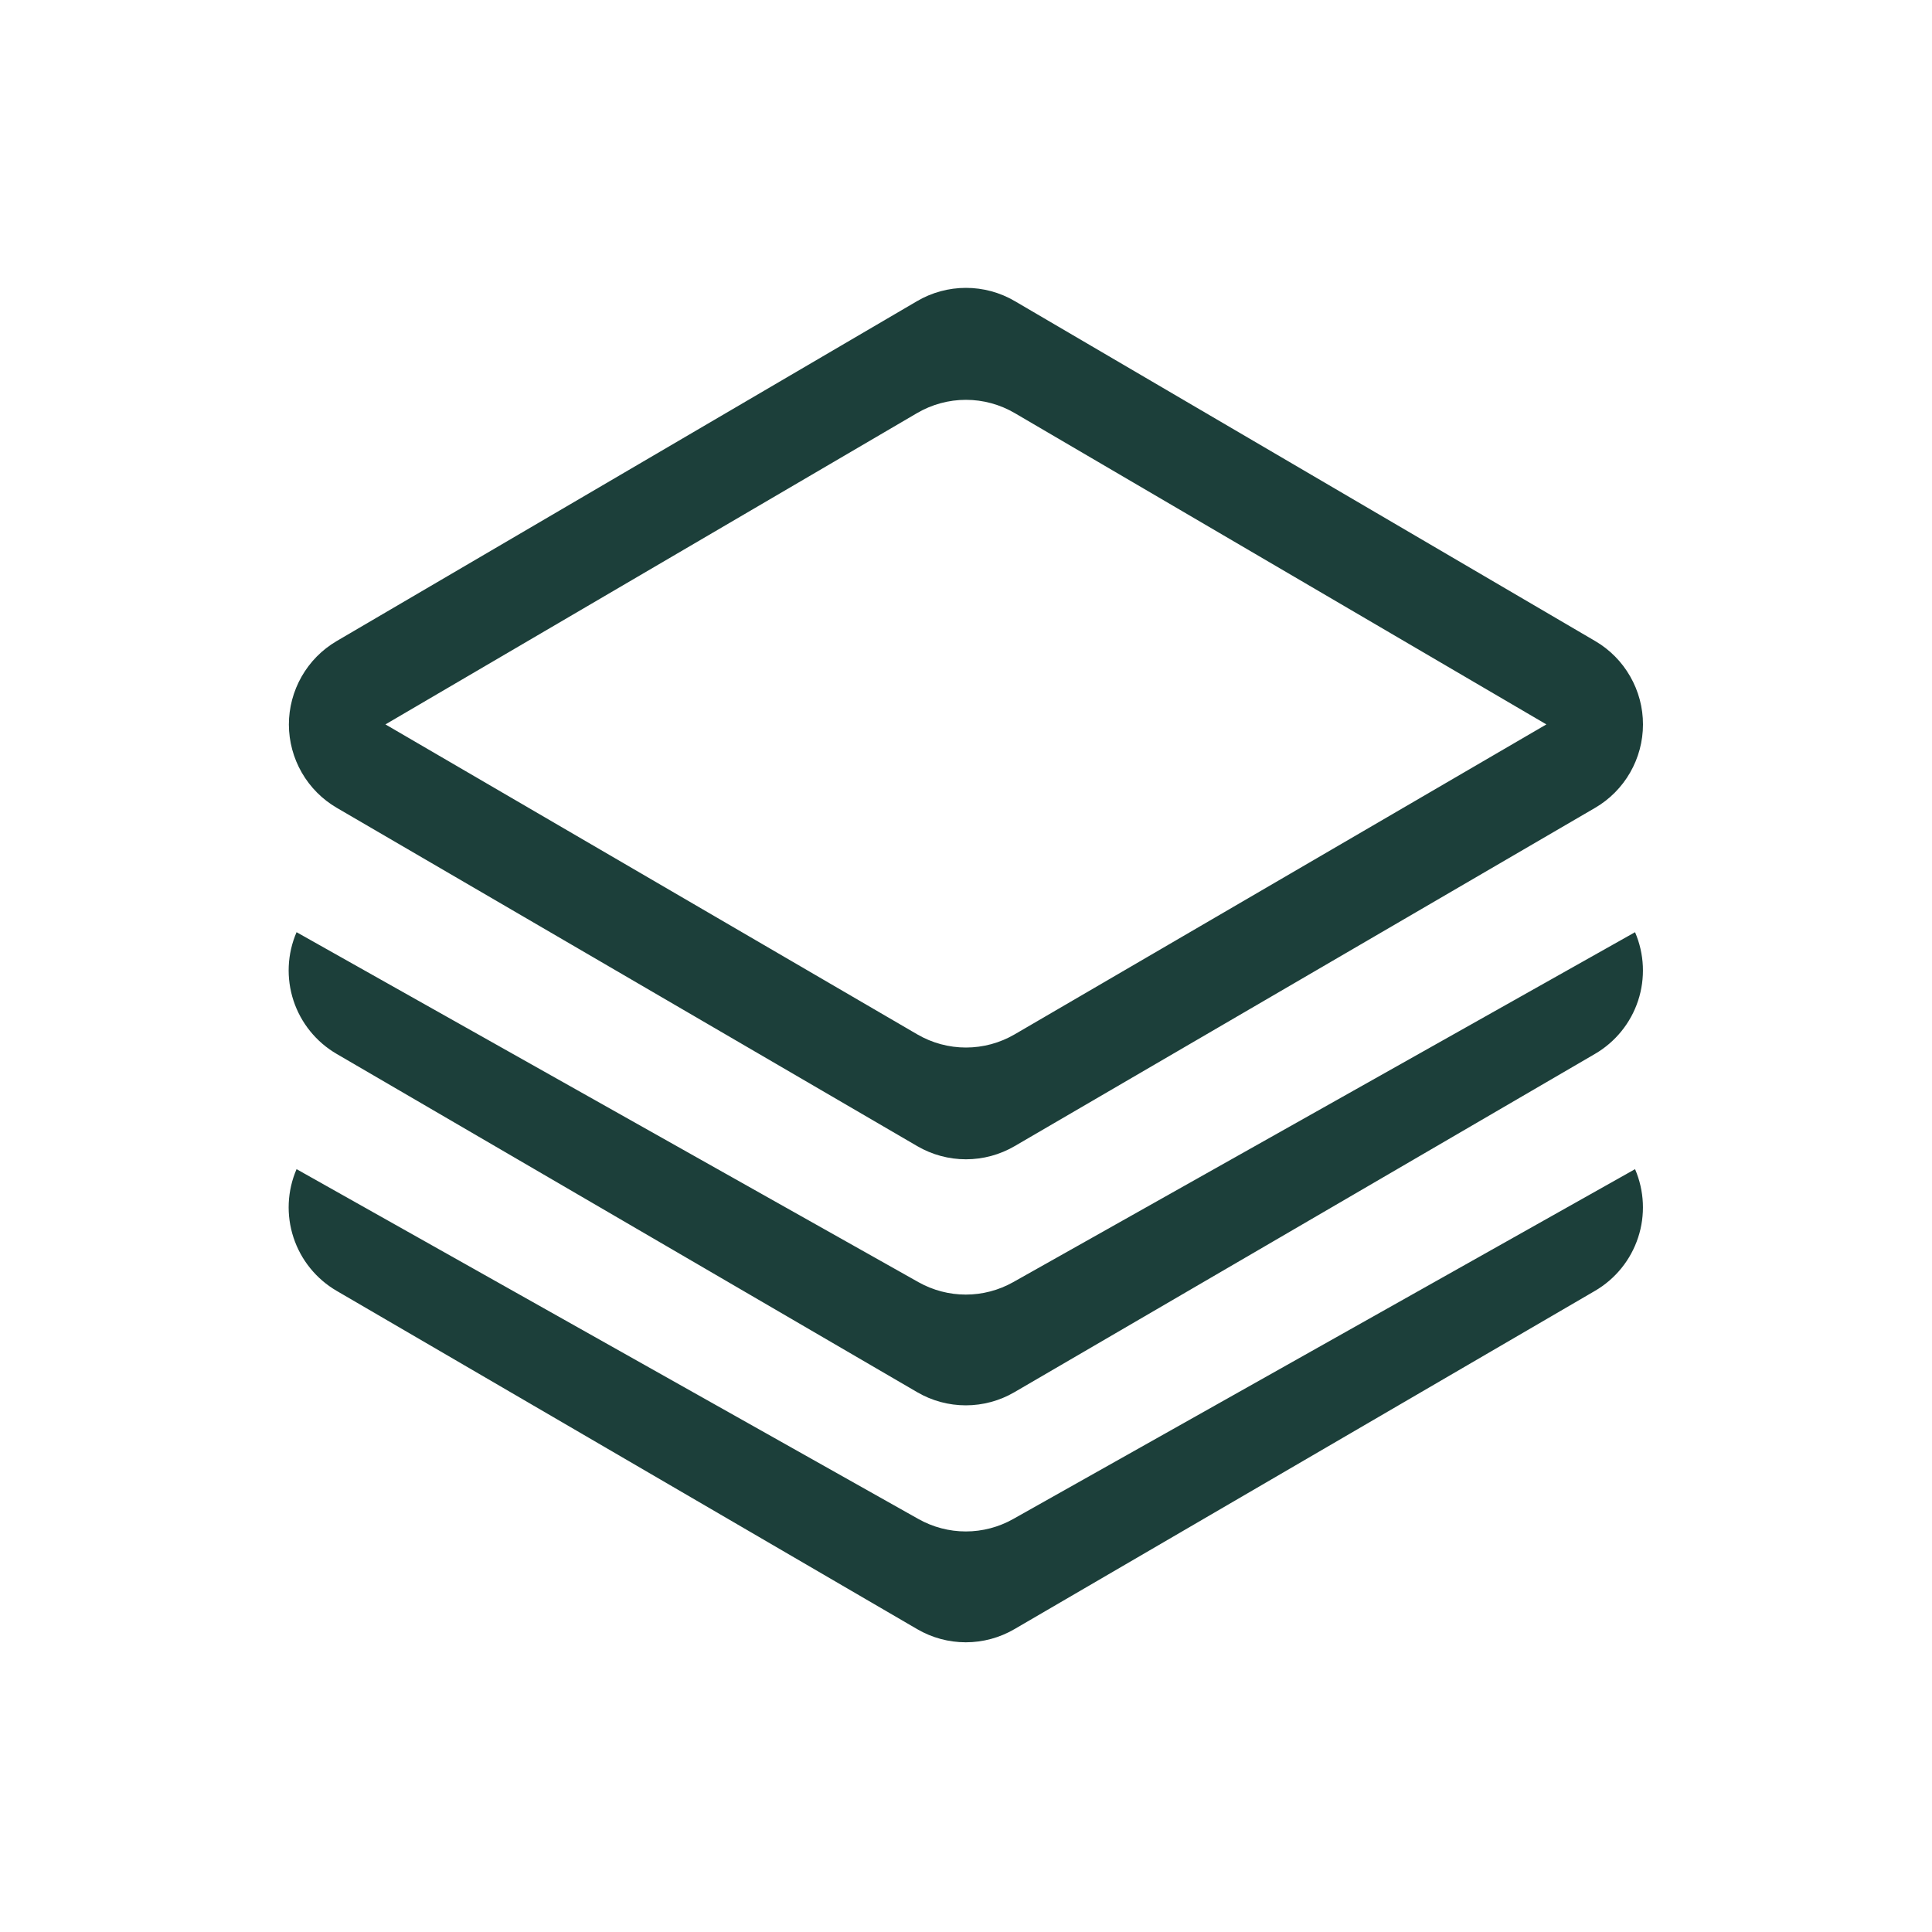 <svg width="40" height="40" viewBox="0 0 40 40" fill="none" xmlns="http://www.w3.org/2000/svg">
    <path d="M21.01 6.234C20.703 6.054 20.354 5.96 19.999 5.96C19.644 5.96 19.295 6.054 18.988 6.234L6.968 13.274C6.667 13.451 6.418 13.703 6.245 14.007C6.072 14.31 5.981 14.653 5.981 15.002C5.982 15.351 6.074 15.694 6.248 15.996C6.422 16.299 6.672 16.55 6.974 16.726L18.992 23.73C19.298 23.908 19.645 24.002 19.999 24.002C20.353 24.002 20.7 23.908 21.006 23.73L33.024 16.726C33.326 16.55 33.576 16.298 33.75 15.995C33.924 15.692 34.016 15.349 34.016 15C34.017 14.65 33.925 14.307 33.751 14.004C33.578 13.701 33.328 13.448 33.026 13.272L21.01 6.234ZM18.988 8.552C19.294 8.373 19.643 8.278 19.998 8.278C20.353 8.278 20.702 8.373 21.008 8.552L32.016 14.998L21.006 21.416C20.7 21.594 20.353 21.688 19.999 21.688C19.645 21.688 19.298 21.594 18.992 21.416L7.98 14.998L18.988 8.552ZM6.14 19.3L19.016 26.546C19.315 26.714 19.653 26.803 19.996 26.803C20.339 26.803 20.677 26.714 20.976 26.546L33.852 19.3C34.045 19.749 34.068 20.253 33.915 20.718C33.762 21.182 33.444 21.574 33.022 21.82L21.002 28.824C20.697 29.002 20.349 29.096 19.996 29.096C19.642 29.096 19.295 29.002 18.99 28.824L6.97 21.82C6.548 21.574 6.23 21.182 6.077 20.718C5.924 20.253 5.946 19.749 6.14 19.3ZM6.14 24.206L19.016 31.45C19.315 31.618 19.653 31.707 19.996 31.707C20.339 31.707 20.677 31.618 20.976 31.45L33.852 24.206C34.045 24.655 34.068 25.159 33.915 25.623C33.762 26.088 33.444 26.48 33.022 26.726L21.002 33.73C20.697 33.908 20.349 34.002 19.996 34.002C19.642 34.002 19.295 33.908 18.99 33.73L6.97 26.726C6.548 26.48 6.23 26.088 6.077 25.623C5.924 25.159 5.946 24.655 6.14 24.206Z" fill="#1C3F3A"/>
</svg>
